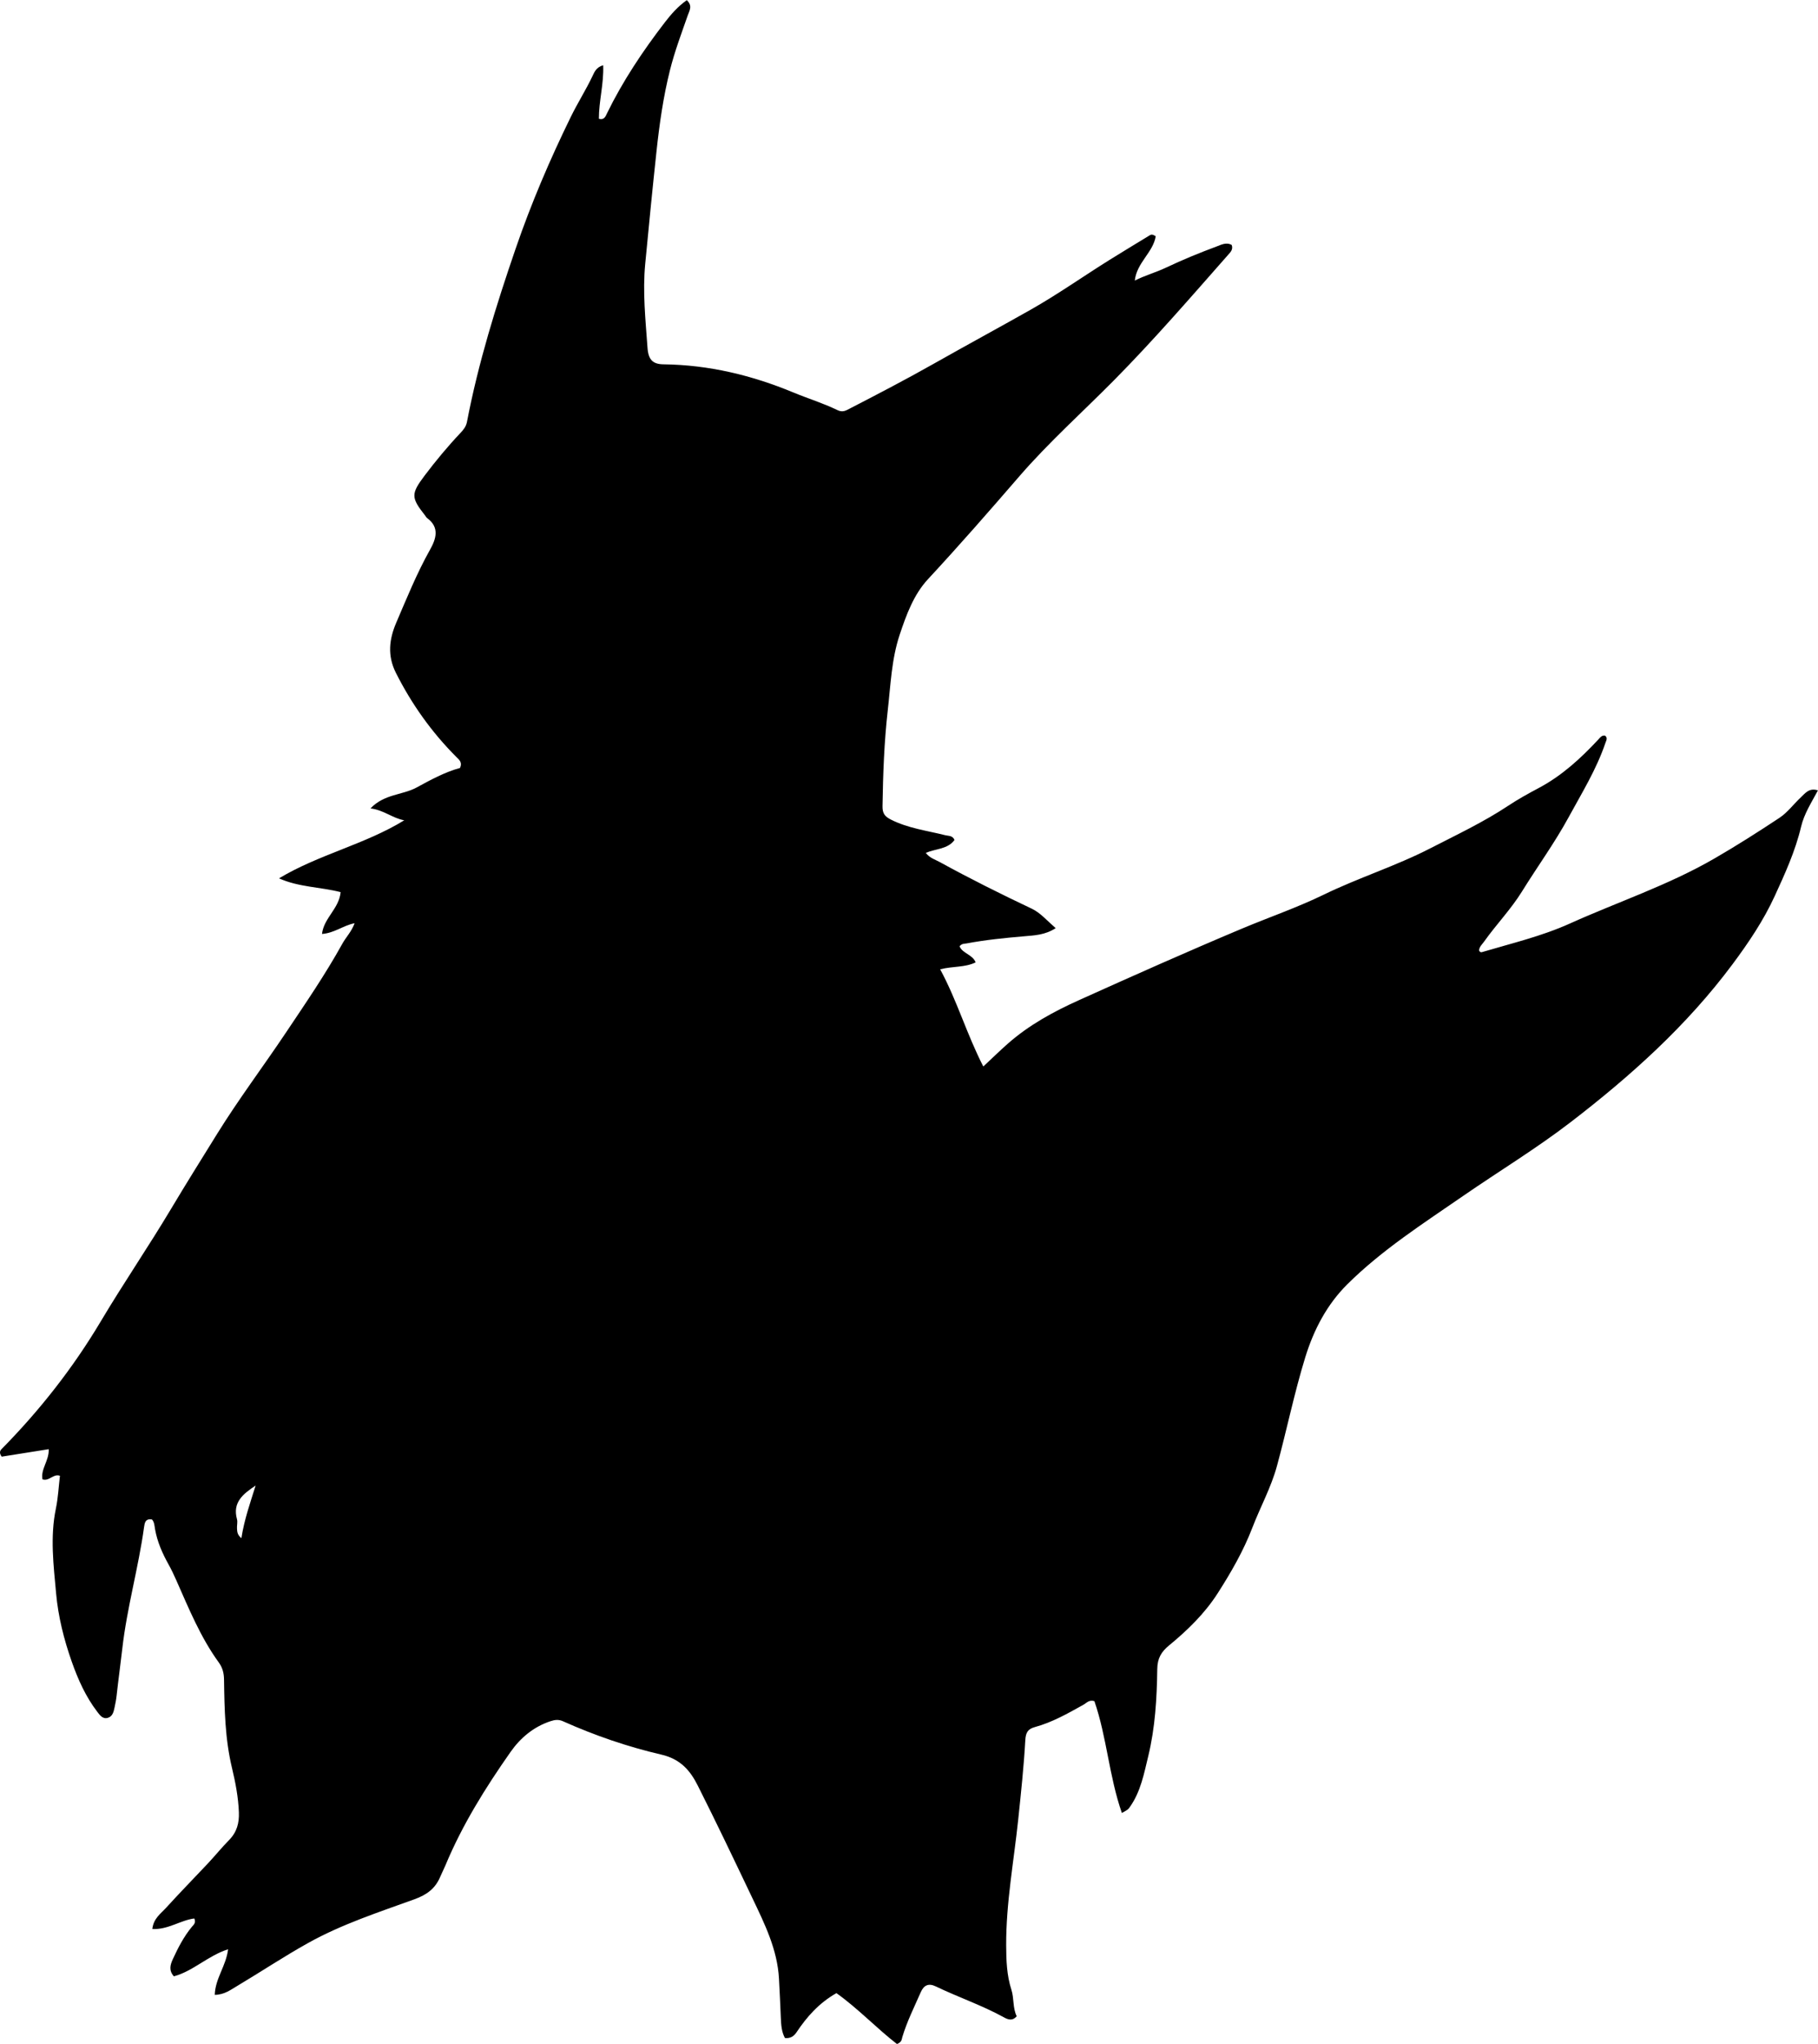 <?xml version="1.0" encoding="utf-8"?>
<!-- Generator: Adobe Illustrator 24.0.2, SVG Export Plug-In . SVG Version: 6.00 Build 0)  -->
<svg version="1.1" id="Layer_1" xmlns="http://www.w3.org/2000/svg" xmlns:xlink="http://www.w3.org/1999/xlink" x="0px" y="0px"
	 viewBox="0 0 766.36 861.03" style="enable-background:new 0 0 766.36 861.03;" xml:space="preserve">
<g>
	<path d="M90.53,840.38c0.21-6.98,4.76-12.11,5.62-19.21c-8.57,2.77-14.71,9.2-22.85,11.41c-2.24-2.48-1.52-4.88-0.48-7.16
		c2.22-4.85,4.66-9.59,8.09-13.73c0.73-0.87,1.78-1.62,1-3.49c-5.82,0.73-11.12,4.81-17.7,4.43c0.52-4.49,3.61-6.52,5.85-8.98
		c5.71-6.27,11.64-12.34,17.46-18.51c3.06-3.25,5.88-6.76,9-9.92c3.37-3.43,4.34-7.22,4.18-11.72c-0.24-6.35-1.44-12.6-2.9-18.68
		c-2.95-12.29-3.18-24.74-3.36-37.22c-0.04-2.79-0.6-5.03-2.27-7.33c-7.66-10.57-12.56-22.61-17.81-34.45
		c-1.01-2.28-2.07-4.55-3.28-6.72c-2.62-4.68-4.76-9.52-5.71-14.84c-0.25-1.43-0.27-2.99-1.29-4.14c-2.86-0.5-3.11,1.5-3.36,3.28
		c-2.37,17.15-7.2,33.85-9.16,51.09c-0.75,6.61-1.68,13.2-2.4,19.82c-0.18,1.65-0.5,3.29-0.85,4.92c-0.39,1.8-0.77,3.78-2.78,4.42
		c-2.18,0.7-3.41-1.06-4.49-2.47c-4.91-6.4-8.15-13.66-10.81-21.22c-3.28-9.3-5.69-18.93-6.57-28.64
		c-1.07-11.85-2.59-23.84-0.1-35.8c0.94-4.51,1.16-9.18,1.71-13.82c-2.84-0.99-4.46,2.43-7.35,1.52c-0.87-4.33,2.84-7.87,2.62-12.72
		c-6.87,1.09-13.48,2.14-19.82,3.15c-1.09-1.46-0.79-2.44-0.07-3.17c16.07-16.3,30.12-34.16,41.84-53.84
		c9.54-16.01,20.07-31.39,29.63-47.39c6.3-10.55,12.84-20.99,19.32-31.44c9.1-14.68,19.54-28.53,29.16-42.9
		c8.21-12.26,16.57-24.44,23.73-37.37c1.53-2.76,3.84-5.03,5.16-8.61c-4.77,0.91-8.45,4.13-13.75,4.52
		c0.77-6.76,7.21-10.64,7.85-17.62c-8.55-2.2-17.62-2.05-25.97-5.81c16.77-10.07,36.15-14.25,52.79-24.45
		c-5-0.9-8.57-4.31-14.23-5.01c5.84-6.13,13.48-5.57,19.43-8.8c5.91-3.21,11.93-6.52,18.31-8.24c1.1-2.34-0.35-3.43-1.5-4.58
		c-10.45-10.45-18.88-22.29-25.54-35.51c-3.65-7.25-2.82-14.17,0.16-21.11c4.45-10.38,8.69-20.86,14.24-30.75
		c2.46-4.38,4.21-9.32-1.2-13.3c-0.39-0.29-0.62-0.78-0.93-1.17c-5.89-7.46-5.96-9.06-0.13-16.77c4.72-6.25,9.73-12.28,15.11-17.97
		c1.28-1.35,2.35-2.69,2.72-4.63c4.78-24.89,12.28-48.99,20.5-72.93c6.55-19.09,14.44-37.54,23.3-55.62
		c2.85-5.82,6.35-11.3,9.13-17.17c0.79-1.66,1.58-3.71,4.49-4.52c0.32,7.75-1.83,15.1-1.81,22.53c2.28,0.7,2.82-1.05,3.4-2.24
		c6.68-13.67,15.08-26.24,24.33-38.27c2.72-3.54,5.62-6.83,9.32-9.44c2.57,2.36,1.09,4.48,0.44,6.33
		c-2.68,7.68-5.56,15.28-7.54,23.22c-2.8,11.18-4.41,22.54-5.64,33.93c-1.72,15.86-3.25,31.74-4.78,47.62
		c-1.13,11.78,0.13,23.6,0.97,35.37c0.35,5.01,2.24,6.89,6.74,6.94c19.08,0.23,37.19,4.58,54.77,11.87
		c6.13,2.54,12.52,4.49,18.51,7.4c1.53,0.74,2.74,0.65,4.21-0.1c12.28-6.32,24.53-12.69,36.56-19.49
		c13.47-7.62,27.09-14.99,40.57-22.6c11.46-6.47,22.21-14.08,33.36-21.04c5.65-3.52,11.35-6.95,17.03-10.42
		c0.6-0.37,1.25-0.4,2.48,0.43c-1.07,6.79-8.02,11.13-8.82,18.67c4.31-2.19,8.88-3.42,13.15-5.45c6.93-3.28,14.01-6.19,21.19-8.86
		c2.07-0.77,4.26-2,6.53-0.67c0.63,1.94-0.53,3-1.51,4.11c-15.74,17.86-31.32,35.87-48.07,52.81
		c-13.35,13.5-27.55,26.18-39.98,40.54c-12.64,14.61-25.33,29.14-38.48,43.3c-6.05,6.52-9.14,15.02-11.94,23.41
		c-3.45,10.34-3.81,21.16-5.03,31.88c-1.52,13.44-2,26.87-2.21,40.36c-0.05,3.06,0.98,4.35,3.54,5.64
		c7.25,3.68,15.22,4.65,22.94,6.59c1.41,0.35,3.06,0.08,3.87,2c-2.88,3.93-7.8,3.61-12.11,5.43c1.65,2.19,3.97,2.82,5.91,3.88
		c12.68,6.97,25.63,13.42,38.71,19.61c3.73,1.77,6.43,5.01,10.14,8.23c-4.47,2.91-9.02,3.05-13.28,3.42
		c-8.14,0.7-16.24,1.5-24.27,3.01c-0.95,0.18-2.02,0-2.97,1.21c1.22,3.04,5.45,3.4,6.78,6.77c-4.53,2.21-9.53,1.55-14.96,2.92
		c7.17,13.24,11.21,27.41,18.19,40.94c3.79-3.54,6.99-6.66,10.31-9.59c9-7.94,19.36-13.55,30.13-18.4
		c22.75-10.25,45.55-20.41,68.55-30.07c11.5-4.83,23.34-8.88,34.56-14.34c14.68-7.14,30.33-12.03,44.83-19.48
		c11.08-5.7,22.4-11.01,32.84-17.93c4.15-2.75,8.54-5.18,12.95-7.52c9.71-5.16,17.65-12.44,25.06-20.39
		c0.77-0.83,1.45-1.9,2.85-1.67c1.24,1,0.52,2.02,0.15,3.12c-3.77,11.11-9.91,21.02-15.48,31.25
		c-5.91,10.85-13.18,20.81-19.66,31.27c-4.66,7.53-10.86,13.92-15.97,21.12c-0.85,1.19-2.06,2.2-2.14,3.76
		c0.27,0.56,0.65,0.86,1.2,0.7c12.44-3.69,25.18-6.69,37.01-12.02c20.28-9.14,41.47-16.14,60.89-27.36
		c9.39-5.42,18.48-11.21,27.49-17.17c3.48-2.3,5.97-5.78,9.01-8.62c1.83-1.71,3.52-4.19,7.25-2.97c-2.72,5.08-5.8,9.81-7.09,15.26
		c-2.43,10.28-6.81,19.87-11.17,29.35c-4.72,10.26-11.05,19.65-17.86,28.78c-19.23,25.77-42.82,46.94-68.14,66.39
		c-14.54,11.17-30.23,20.66-45.3,31.06c-16.85,11.63-34.18,22.71-48.79,37.19c-8.6,8.53-14.16,19.11-17.77,30.81
		c-4.65,15.11-7.79,30.6-11.94,45.82c-2.45,8.99-7.01,17.24-10.35,25.93c-3.78,9.84-9.05,18.96-14.69,27.75
		c-5.4,8.4-12.64,15.47-20.38,21.82c-3.34,2.74-4.96,5.46-5.02,10c-0.17,12.3-0.88,24.66-3.79,36.65
		c-1.79,7.36-3.19,15.02-7.76,21.45c-0.7,0.99-0.64,1.03-3.37,2.53c-5.4-15.43-6.33-31.89-11.58-47.11
		c-2.18-0.75-3.32,0.79-4.69,1.55c-6.55,3.65-13.08,7.37-20.37,9.36c-3.01,0.82-3.88,2.29-4.07,5.59
		c-0.63,11.1-1.81,22.17-2.97,33.23c-1.85,17.69-5.16,35.24-5.09,53.1c0.02,6.28,0.23,12.65,2.2,18.74
		c1.18,3.66,0.5,7.62,2.24,11.17c-1.89,2.17-3.73,1.38-5.49,0.41c-9.2-5.06-19.17-8.42-28.6-12.97c-3.03-1.46-5.04-0.59-6.37,2.46
		c-2.73,6.23-5.8,12.32-7.76,18.87c-0.28,0.93-0.13,2.05-2.24,2.95c-8.62-6.68-16.57-15.1-25.54-21.46
		c-7.35,4.19-12.46,9.95-16.81,16.49c-1.03,1.55-2.47,2.69-4.89,2.43c-1.41-2.59-1.61-5.52-1.73-8.49
		c-0.23-5.49-0.48-10.98-0.78-16.47c-0.66-12.31-6.02-23.1-11.18-33.92c-7.59-15.91-15.17-31.84-23.11-47.58
		c-3.15-6.26-7.28-11.08-15.26-12.93c-14.22-3.3-28.12-8.07-41.52-14.07c-1.85-0.83-3.47-0.61-5.29,0
		c-7.1,2.36-12.61,6.99-16.76,12.89c-10.62,15.13-20.4,30.78-27.53,47.93c-0.64,1.54-1.43,3.01-2.07,4.54
		c-2.09,5.04-5.55,7.69-10.99,9.66c-15.14,5.48-30.56,10.49-44.7,18.36c-10.17,5.66-19.89,12.13-29.89,18.09
		C97.34,838.17,94.68,840.33,90.53,840.38z M107.76,625.82c-5.17,3.45-9.85,7.02-7.86,14.18c0.34,1.23-0.09,2.66,0.01,3.98
		c0.09,1.19,0.04,2.53,1.84,4.01C103.02,639.94,105.54,632.93,107.76,625.82z"/>
</g>
</svg>
